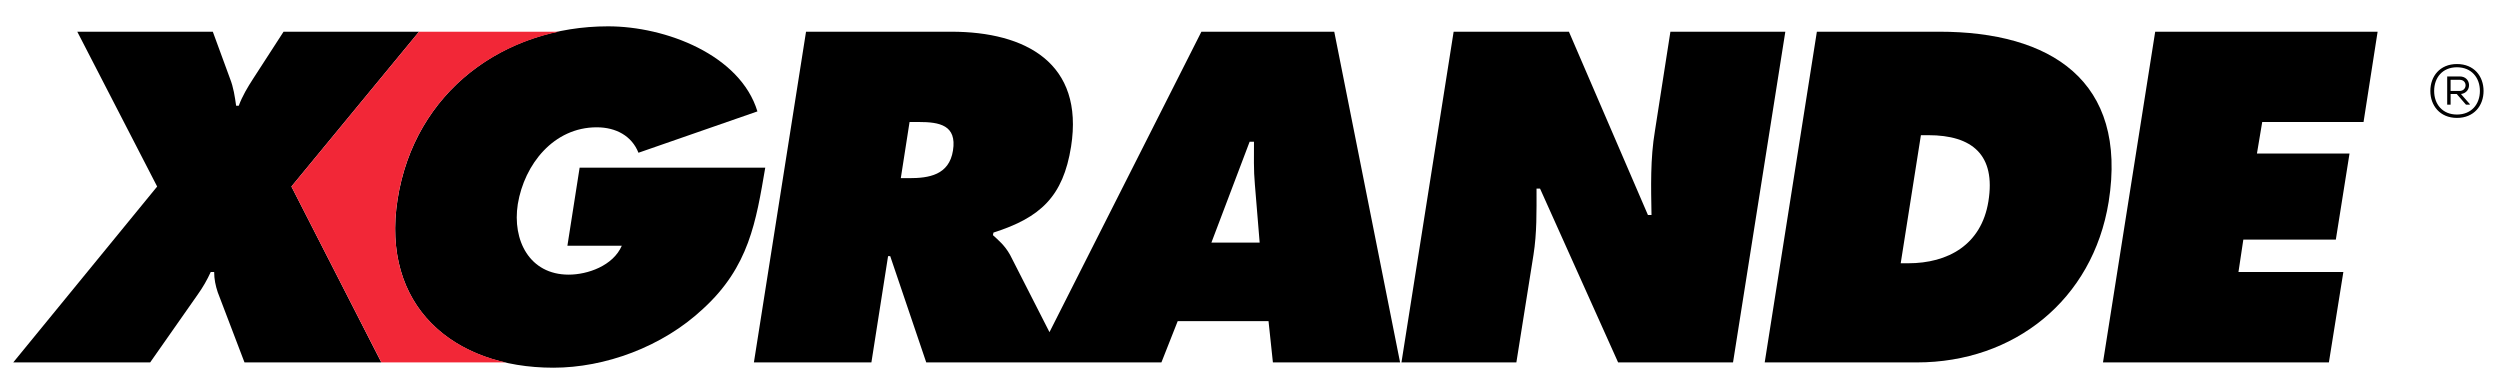 <?xml version="1.0" encoding="utf-8"?>
<!-- Generator: Adobe Illustrator 15.0.0, SVG Export Plug-In  -->
<!DOCTYPE svg PUBLIC "-//W3C//DTD SVG 1.1//EN" "http://www.w3.org/Graphics/SVG/1.1/DTD/svg11.dtd">
<svg version="1.1"
	 xmlns="http://www.w3.org/2000/svg" xmlns:xlink="http://www.w3.org/1999/xlink" xmlns:a="http://ns.adobe.com/AdobeSVGViewerExtensions/3.0/"
	 x="0px" y="0px" width="523px" height="82px" viewBox="-2.77 -5.508 523 82" enable-background="new -2.77 -5.508 523 82"
	 xml:space="preserve">
<defs>
</defs>
<path d="M509.897,11.188h1.901c1.663,0,1.637,2.333-0.049,2.333h-1.853V11.188z M511.799,10.482h-2.617v5.906h0.716V14.16h1.284
	l1.931,2.228h0.797v-0.124l-1.846-2.104C514.406,13.873,514.308,10.482,511.799,10.482 M511.223,18.453
	c3.053,0,4.801-2.188,4.801-4.933c0-2.764-1.748-4.954-4.801-4.954c-3.051,0-4.769,2.189-4.769,4.954
	C506.454,16.265,508.172,18.453,511.223,18.453 M516.791,13.521c0,3.051-1.982,5.638-5.568,5.638c-3.56,0-5.565-2.587-5.565-5.638
	c0-3.072,2.006-5.633,5.565-5.633C514.809,7.887,516.791,10.449,516.791,13.521"/>
<path d="M84.887,1.125H56.551l-6.339,9.795c-1.192,1.843-2.293,3.678-3.035,5.698h-0.549c-0.271-1.928-0.552-3.855-1.284-5.698
	L41.75,1.125H13.399l16.708,32.39L0,70.309h28.643l9.909-14.14c1.102-1.541,2.013-3.124,2.761-4.77h0.719
	c0,1.457,0.284,2.862,0.745,4.228l5.6,14.682h28.627L58.194,33.515L84.887,1.125z"/>
<path d="M118.489,29.562l-2.559,16.342h11.379c-1.832,4.2-7.154,6.043-11.117,6.043c-8.165,0-11.831-7.148-10.638-14.767
	c1.382-8.344,7.521-16.055,16.508-16.055c4.055,0,7.351,1.823,8.733,5.325l24.886-8.651C152.095,5.973,136.491,0,124.451,0
	c-21.726,0-40.476,13.585-44.044,36.188c-3.485,22.19,11.465,35.227,32.587,35.227c10.743,0,22.755-4.313,31.29-12.299
	c9.661-8.813,11.108-18.274,13.036-29.553H118.489z"/>
<path d="M250.657,45.238l7.995-21.094h0.911c0,2.94-0.091,5.966,0.184,8.906l1.003,12.188H250.657z M196.593,25.987
	c-0.81,5.136-5.044,5.776-9.177,5.776h-1.738l1.832-11.749h1.941C193.753,20.015,197.436,20.655,196.593,25.987 M248.563,1.125
	l-31.783,62.853l-8.24-16.159c-1.12-2.013-2.482-3.116-3.593-4.136l0.114-0.536c9.801-3.124,14.578-7.515,16.237-17.989
	c2.741-17.447-9.455-24.033-25.062-24.033h-30.385l-10.905,69.184h24.581l3.486-22.229h0.451L191,70.309h22.579h6.417h20.201
	l3.407-8.632h19.002l0.915,8.632h26.606L276.356,1.125H248.563z"/>
<path d="M346.679,1.125l-3.231,20.713c-0.996,5.881-0.82,11.84-0.723,17.629h-0.748L325.448,1.125h-24.117l-10.916,69.184h24.039
	l3.578-22.49c0.729-4.595,0.641-9.095,0.641-13.866h0.738l16.329,36.356h24.039l10.941-69.184H346.679z"/>
<path d="M413.204,36.619c-1.464,9.082-8.44,12.95-16.791,12.95h-1.555l4.226-26.797h1.547
	C409.823,22.772,414.772,26.889,413.204,36.619 M402.933,1.125h-25.615l-10.912,69.184h31.851c20.286,0,36.782-13.042,40.104-33.586
	C442.405,11.298,426.147,1.125,402.933,1.125"/>
<polygon points="491.684,20.015 494.627,1.125 448.097,1.125 437.174,70.309 484.434,70.309 487.459,51.399 465.516,51.399 
	466.536,44.61 485.888,44.61 488.749,26.615 469.382,26.615 470.486,20.015 "/>
<path fill="#F22737" d="M80.407,36.188c2.986-18.91,16.604-31.469,33.704-35.063H84.887l-26.693,32.39l18.819,36.794h25.99
	C87.428,66.773,77.502,54.679,80.407,36.188"/>
</svg>

